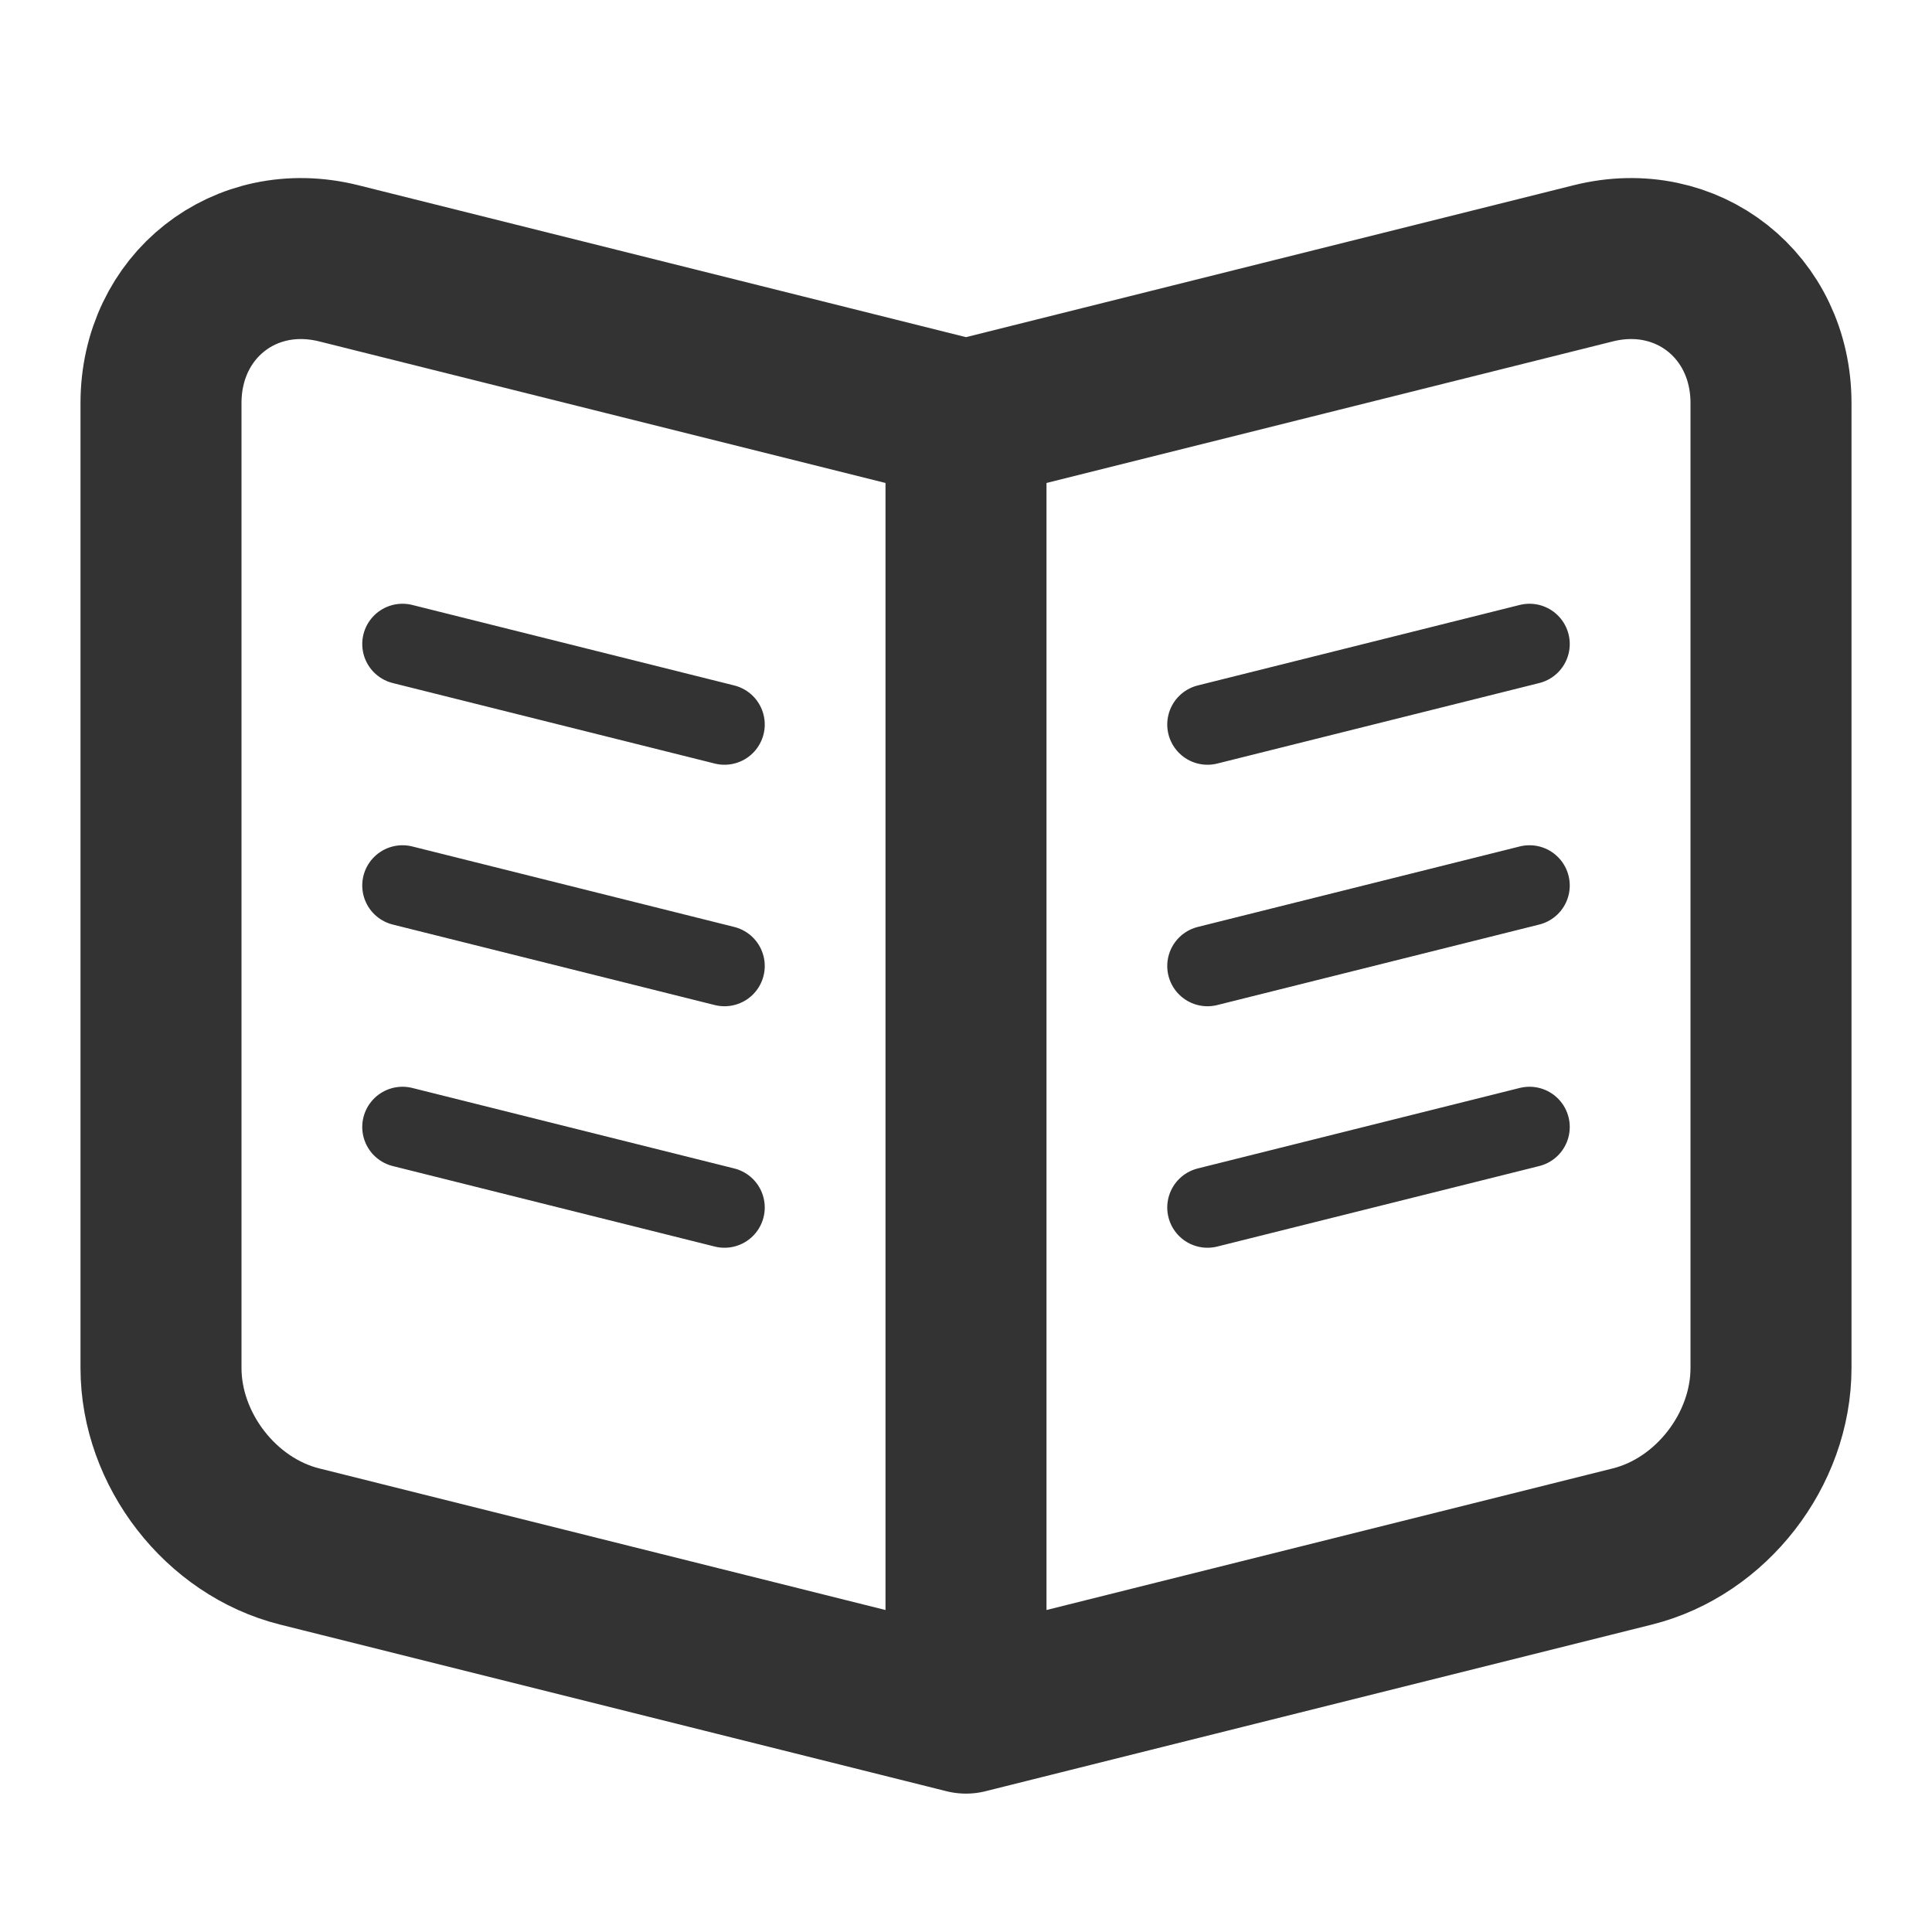 <?xml version="1.0" encoding="UTF-8"?>
<svg width="24px" height="24px" viewBox="0 0 24 24" version="1.1" xmlns="http://www.w3.org/2000/svg" xmlns:xlink="http://www.w3.org/1999/xlink">
    <!-- Generator: Sketch 44.1 (41455) - http://www.bohemiancoding.com/sketch -->
    <title>book</title>
    <desc>Created with Sketch.</desc>
    <defs></defs>
    <g id="Page-1" stroke="none" stroke-width="1" fill="none" fill-rule="evenodd" stroke-linecap="round">
        <g id="Artboard-4" transform="translate(-884, -203)" stroke="#333333">
            <g id="60" transform="translate(884, 203)">
                <path d="M2,5.007 C2,3.804 3.038,2.979 4.208,3.271 L12,5.219 L12,21.281 L3.722,19.211 C2.742,18.966 2,18.007 2,16.993 L2,5.007 Z M12,5.219 L19.792,3.271 C20.96,2.979 22,3.803 22,5.007 L22,16.993 C22,18.007 21.259,18.966 20.278,19.211 L12,21.281 L12,5.219 Z" id="Pages" stroke-width="2" stroke-linejoin="round"></path>
                <path d="M5,8 L9,9" id="Path-144" stroke-linejoin="round"></path>
                <path d="M5,11 L9,12" id="Path-144" stroke-linejoin="round"></path>
                <path d="M5,14 L9,15" id="Path-144" stroke-linejoin="round"></path>
                <path d="M15,9 L19,8" id="Path-148"></path>
                <path d="M15,12 L19,11" id="Path-148"></path>
                <path d="M15,15 L19,14" id="Path-148"></path>
            </g>
        </g>
    </g>
</svg>